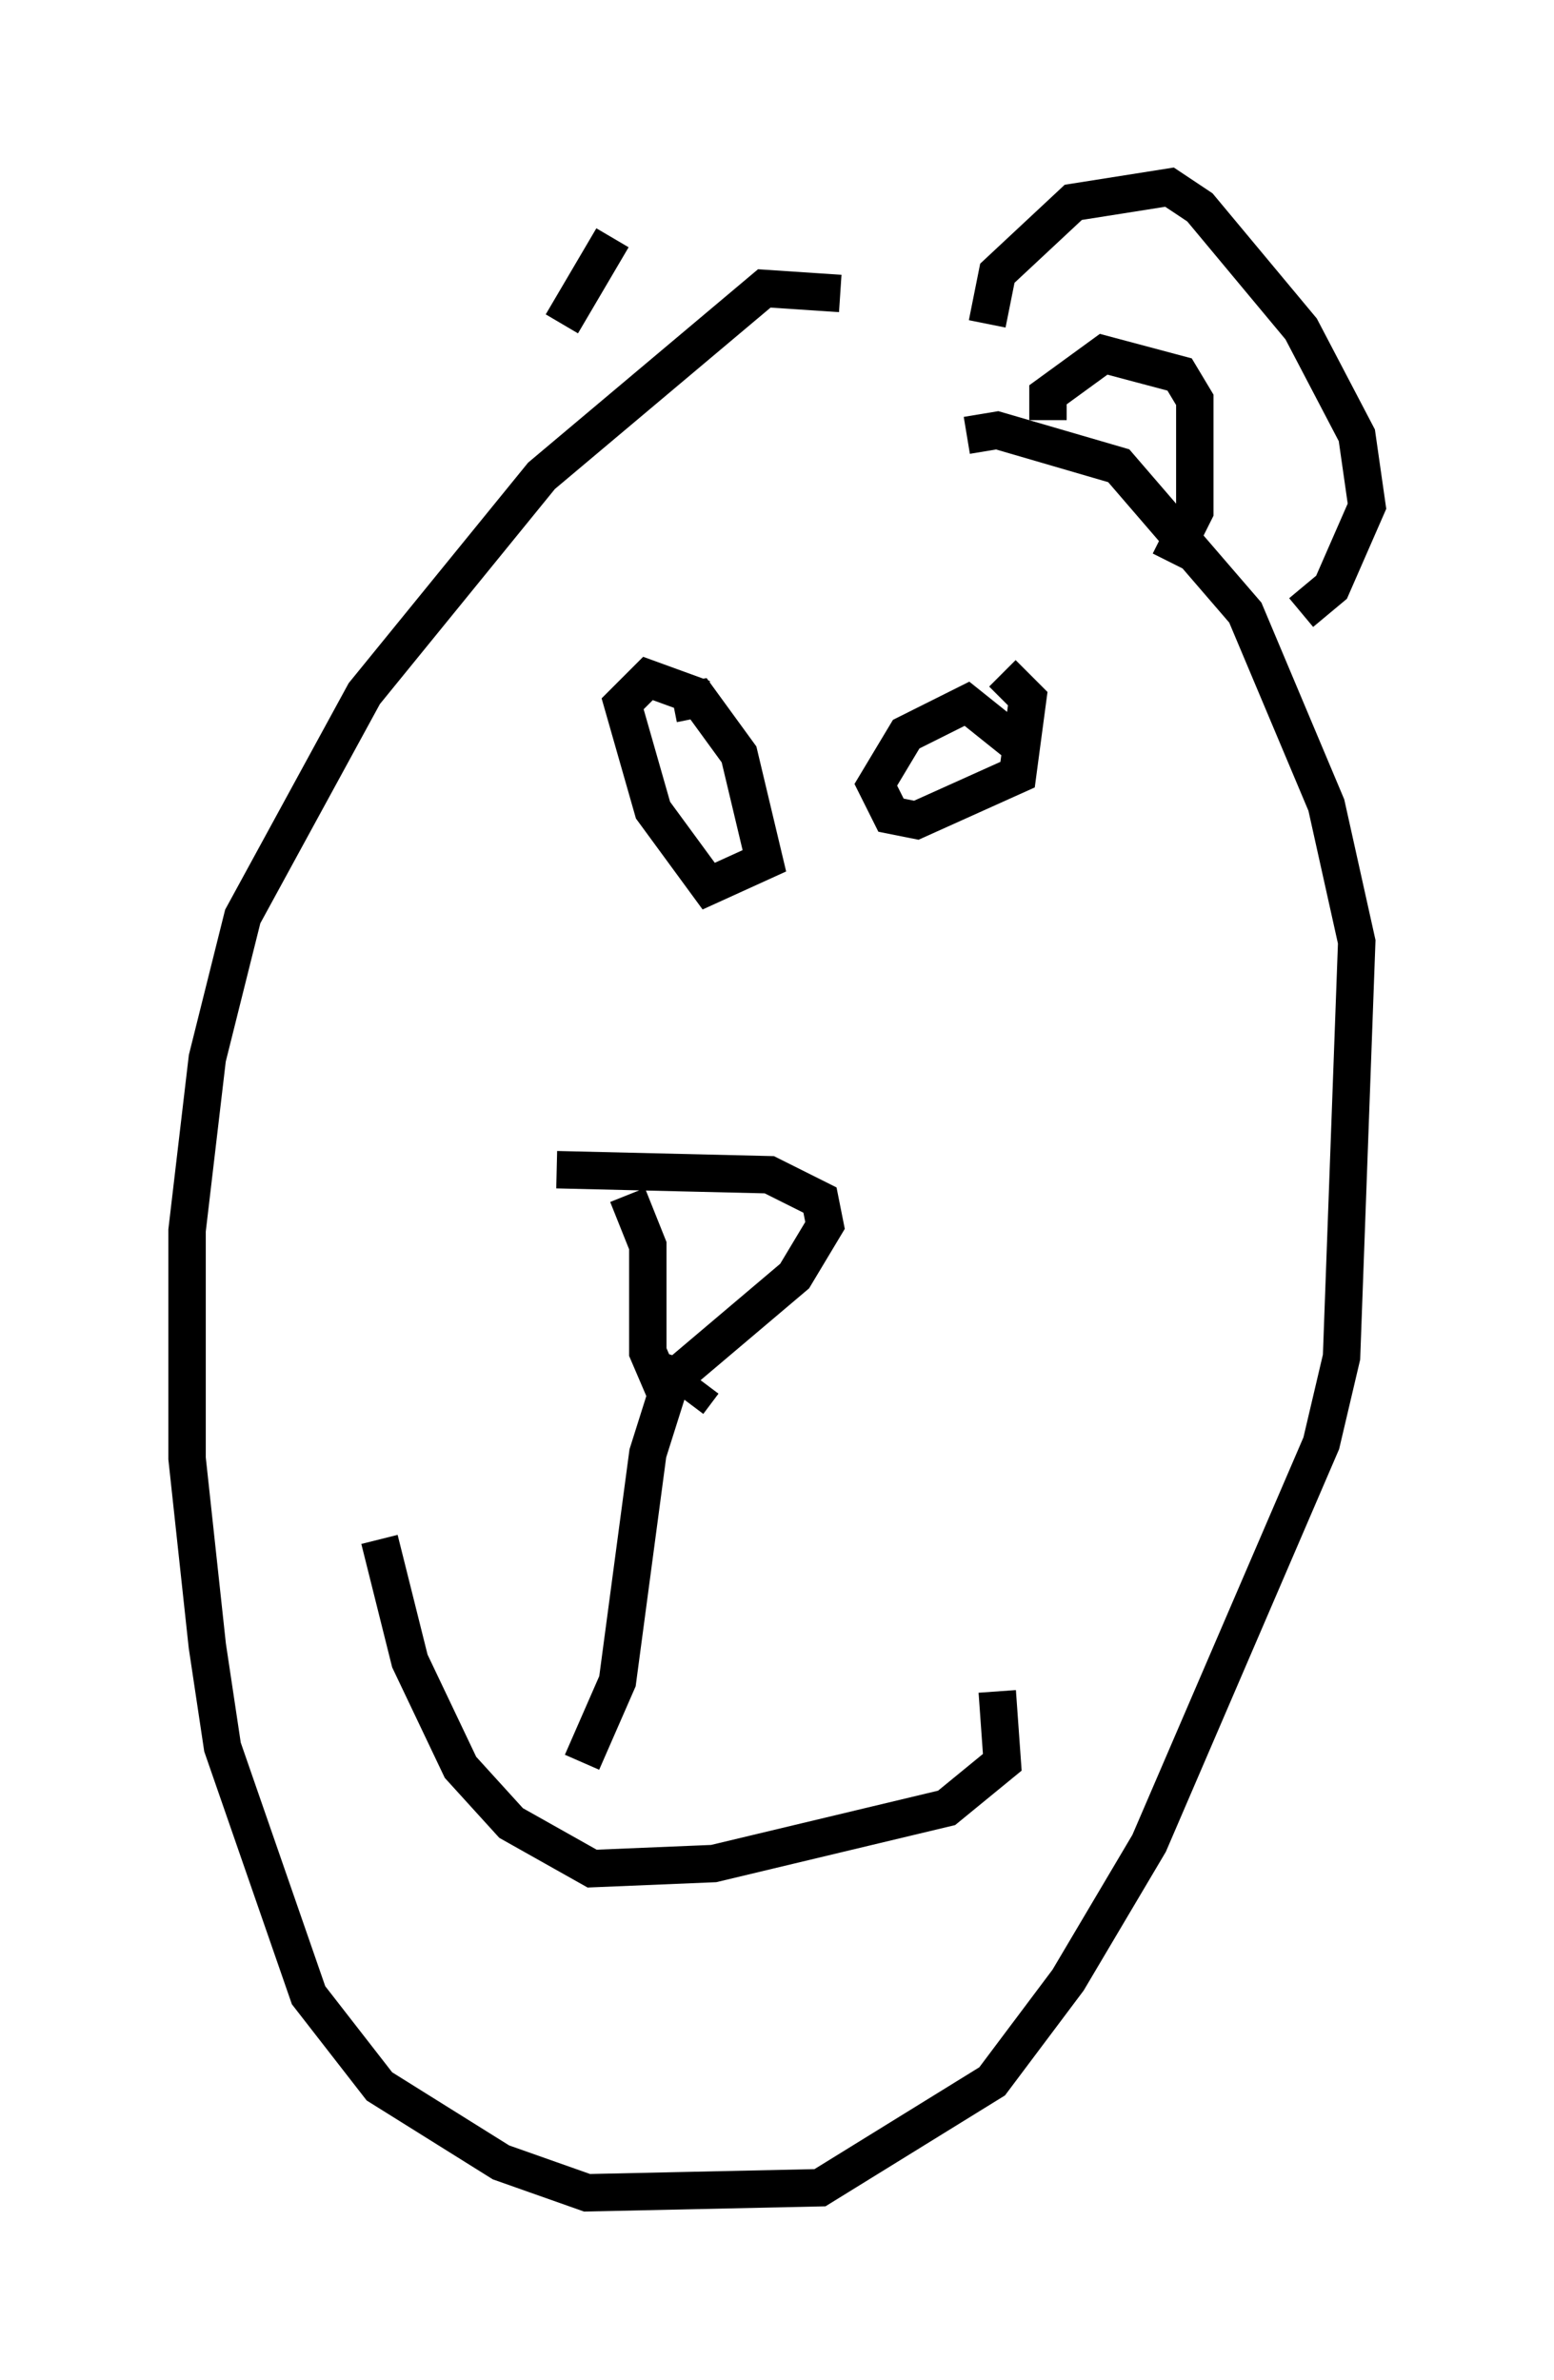 <?xml version="1.0" encoding="utf-8" ?>
<svg baseProfile="full" height="63.585" version="1.1" width="41.529" xmlns="http://www.w3.org/2000/svg" xmlns:ev="http://www.w3.org/2001/xml-events" xmlns:xlink="http://www.w3.org/1999/xlink"><defs /><rect fill="white" height="63.585" width="41.529" x="0" y="0" /><path d="M25.703, 10.683 m-3.248, -2.842 l-2.03, -0.135 -5.954, 5.007 l-4.736, 5.819 -3.248, 5.954 l-0.947, 3.789 -0.541, 4.601 l0.0, 6.089 0.541, 5.007 l0.406, 2.706 2.3, 6.631 l1.894, 2.436 3.248, 2.03 l2.3, 0.812 6.225, -0.135 l4.601, -2.842 2.03, -2.706 l2.165, -3.654 4.601, -10.69 l0.541, -2.3 0.406, -11.096 l-0.812, -3.654 -2.165, -5.142 l-3.383, -3.924 -3.248, -0.947 l-0.812, 0.135 m-7.036, 25.304 l-0.406, 0.541 m-1.624, -5.548 l0.541, 1.353 0.0, 2.842 l0.406, 0.947 3.518, -2.977 l0.812, -1.353 -0.135, -0.677 l-1.353, -0.677 -5.683, -0.135 m3.248, 5.007 l-0.812, 2.571 -0.812, 6.089 l-0.947, 2.165 m-5.413, -5.954 l0.812, 3.248 1.353, 2.842 l1.353, 1.488 2.165, 1.218 l3.248, -0.135 6.225, -1.488 l1.488, -1.218 -0.135, -1.894 m-8.66, -26.387 l0.677, -0.135 1.083, 1.488 l0.677, 2.842 -1.488, 0.677 l-1.488, -2.03 -0.812, -2.842 l0.677, -0.677 1.488, 0.541 m8.39, 1.218 l-1.353, -1.083 -1.624, 0.812 l-0.812, 1.353 0.406, 0.812 l0.677, 0.135 2.706, -1.218 l0.271, -2.03 -0.677, -0.677 m-0.406, -9.337 l0.271, -1.353 2.03, -1.894 l2.571, -0.406 0.812, 0.541 l2.706, 3.248 1.488, 2.842 l0.271, 1.894 -0.947, 2.165 l-0.812, 0.677 m-6.766, -5.142 l0.0, -0.677 1.488, -1.083 l2.03, 0.541 0.406, 0.677 l0.0, 2.977 -0.677, 1.353 m-14.885, -8.66 l-1.353, 2.3 " fill="none" stroke="black" stroke-width="1" /></svg>